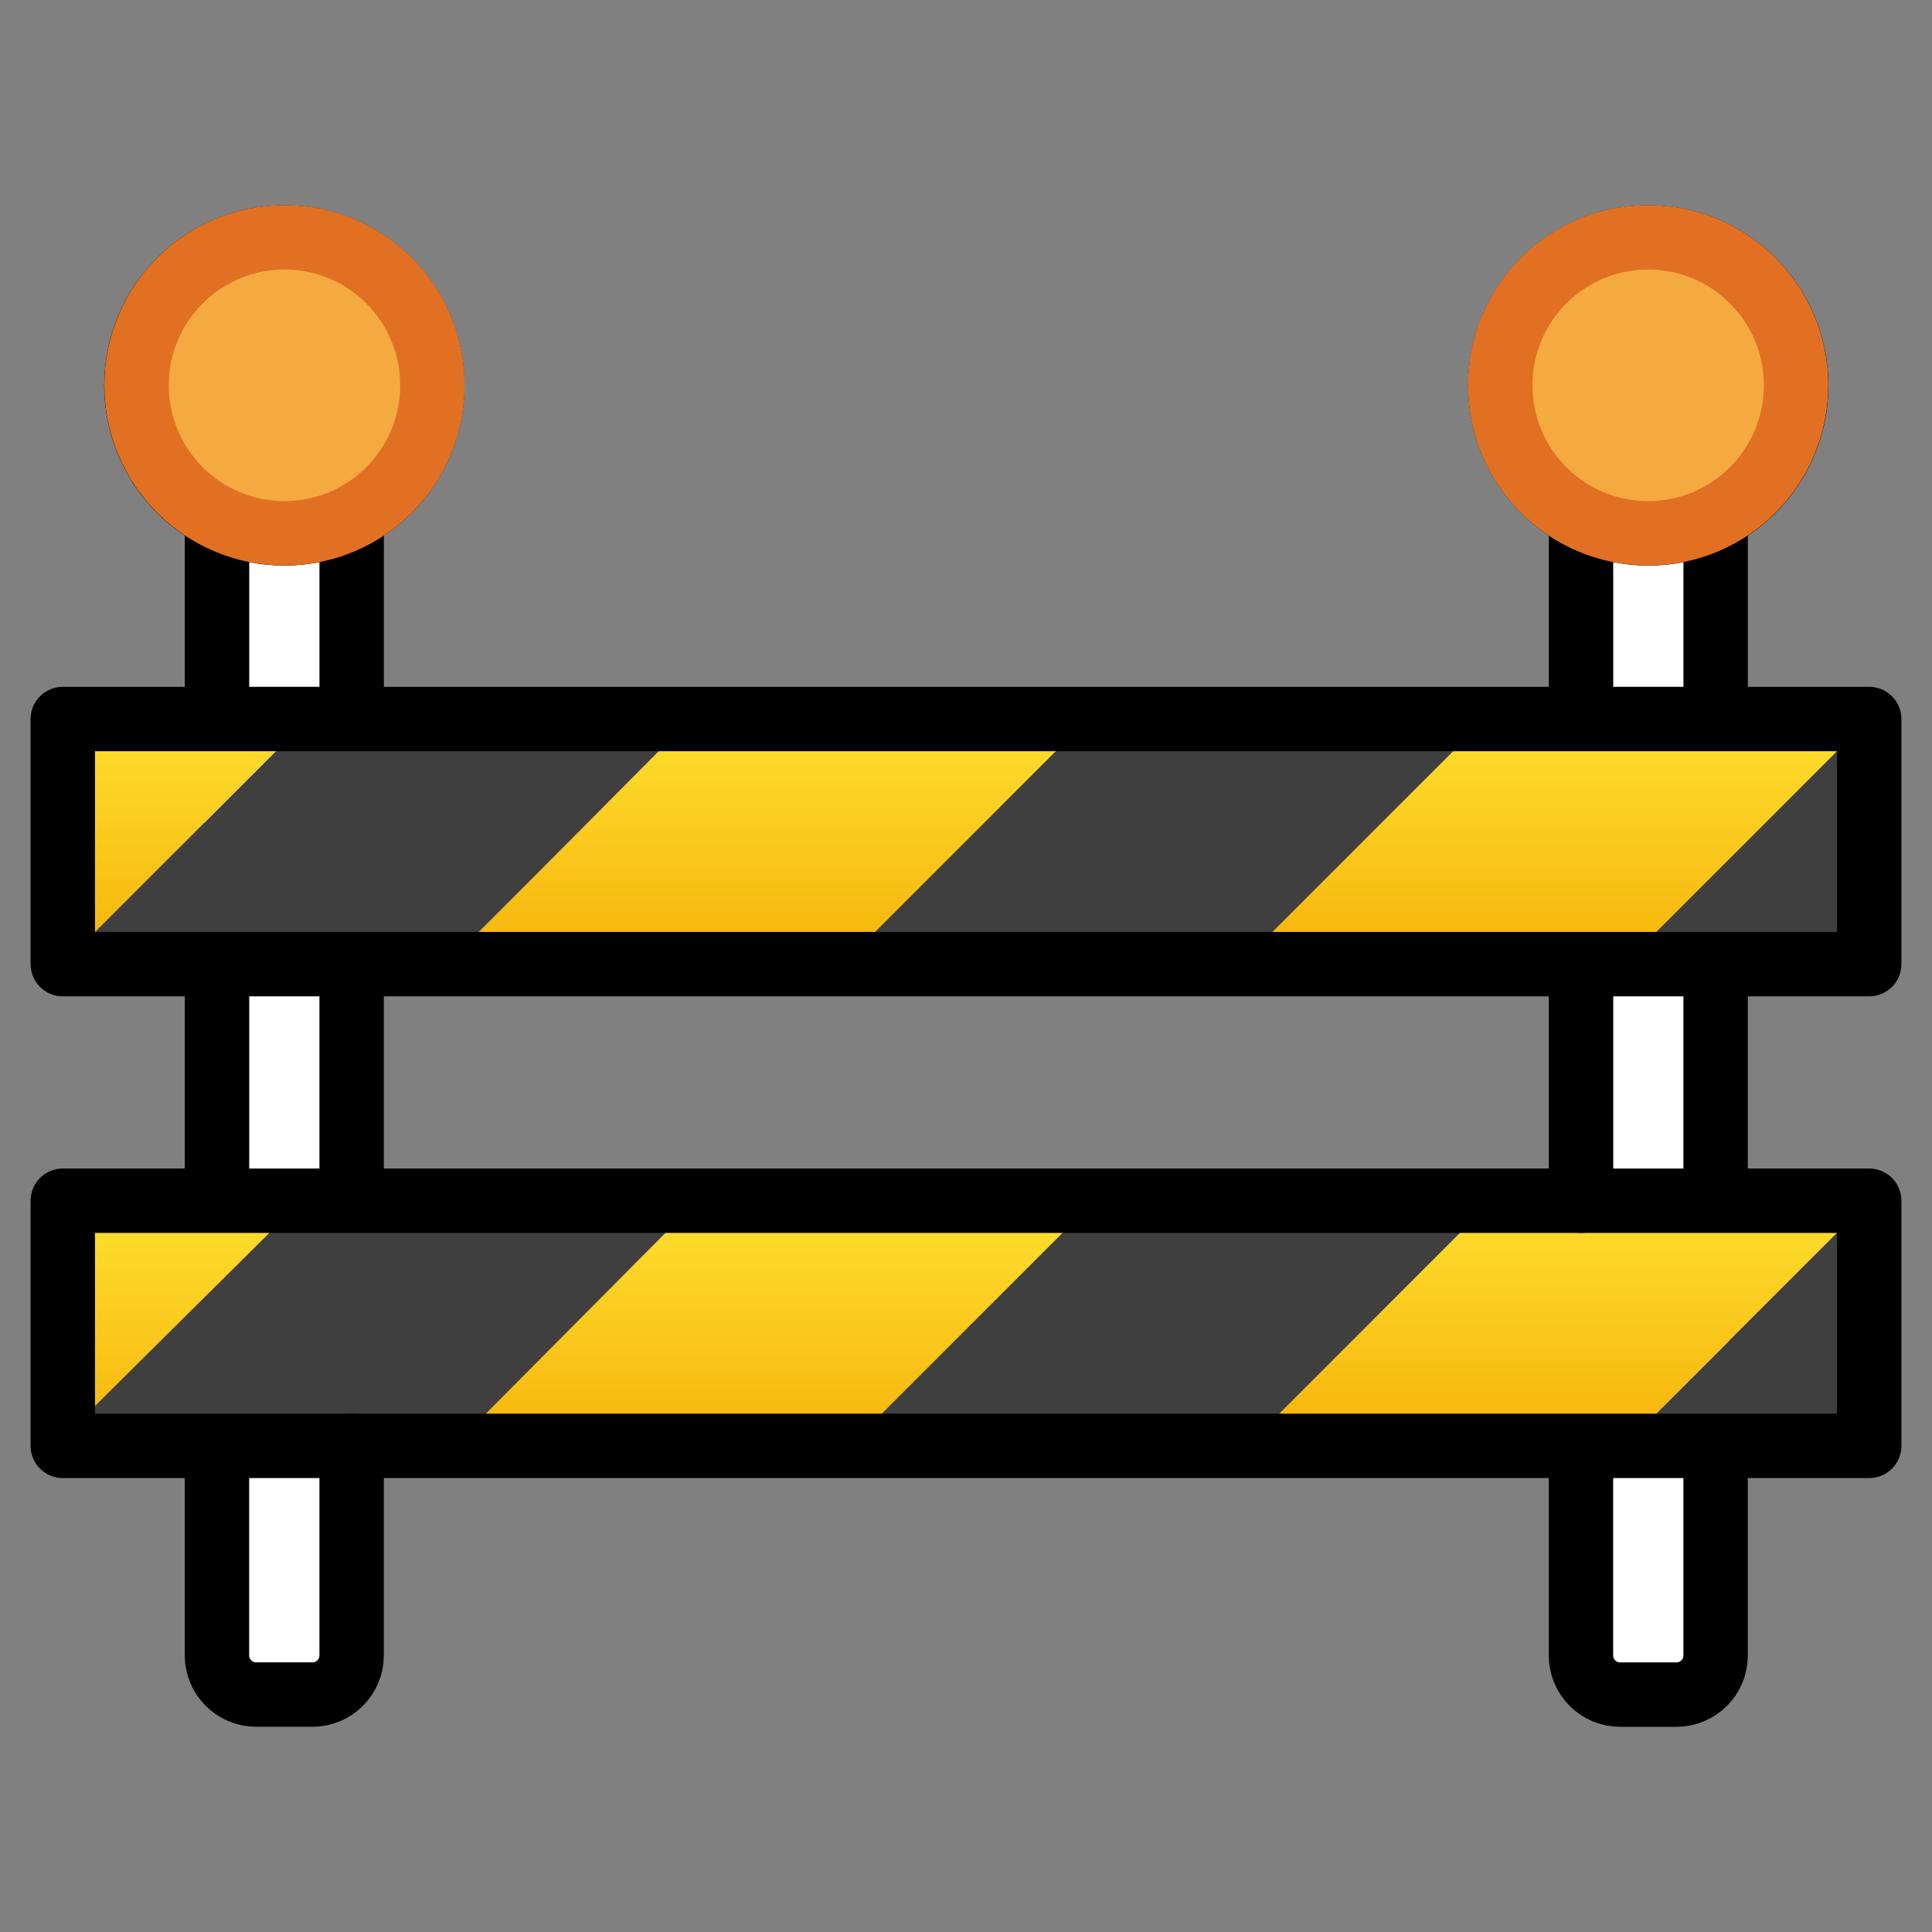 <svg viewBox="6 6 60 60" xmlns="http://www.w3.org/2000/svg">
  <rect x="6" y="6" width="60" height="60" fill="#808080" stroke="none"/>
  <defs>
    <linearGradient id="yellow-gradient" x1="0%" x2="0%" y1="0%" y2="100%">
      <stop offset="0%" style="stop-color:#FDE02F;stop-opacity:1;"/>
      <stop offset="100%" style="stop-color:#F7B209;stop-opacity:1;"/>
    </linearGradient>
  </defs>
  <g id="color">
    <path d="m15.35 59.08h-1.779c-0.684 0-1.238-0.578-1.238-1.291v-34.83c0-0.713 0.554-1.291 1.238-1.291h1.779c0.684 0 1.238 0.578 1.238 1.291v34.83c0 0.713-0.554 1.291-1.238 1.291z" fill="#fff"/>
    <path d="m58.46 59.08h-1.779c-0.684 0-1.238-0.713-1.238-1.593v-32.97c0-0.88 0.554-1.593 1.238-1.593h1.779c0.684 0 1.238 0.713 1.238 1.593v32.97c0 0.88-0.554 1.593-1.238 1.593z" fill="#fff"/>
    <path d="m7.45 43.47h7.743l-7.743 7.743z" fill="url(#yellow-gradient)"/>
    <path d="m15.19 43.47h12.34l-7.743 7.743-12.34-0.058z" fill="#3F3F3F"/>
    <path d="m27.48 43.47h12.34l-7.743 7.743h-12.29z" fill="url(#yellow-gradient)"/>
    <path d="m39.82 43.47h12.34l-7.743 7.743h-12.34z" fill="#3F3F3F"/>
    <path d="m52.16 43.47 11.89-0.184-7.612 7.612h-11.7z" fill="url(#yellow-gradient)"/>
    <path d="m64.05 43.29v7.612h-7.612z" fill="#3F3F3F"/>
    <path d="m7.95 28.33 7.646-0.034-7.646 7.646z" fill="url(#yellow-gradient)"/>
    <path d="m15.6 28.3h11.94l-7.695 7.646h-11.89z" fill="#3F3F3F"/>
    <path d="m27.48 28.3h12.34l-7.743 7.743h-12.29z" fill="url(#yellow-gradient)"/>
    <path d="m39.82 28.3h12.34l-7.743 7.743h-12.34z" fill="#3F3F3F"/>
    <path d="m52.16 28.3h12.34l-8.062 7.646-12.02 0.098z" fill="url(#yellow-gradient)"/>
    <path d="m64.05 28.33v7.612h-7.612z" fill="#3F3F3F"/>
  </g>
  <g id="line" fill="none" stroke="#000" stroke-linecap="round" stroke-linejoin="round" stroke-miterlimit="10" stroke-width="2">
    <path d="m12.74 42.72v-6.348"/>
    <path d="m16.92 50.9v6.509c0 0.672-0.545 1.217-1.217 1.217h-1.748c-0.672 0-1.217-0.545-1.217-1.217v-6.071"/>
    <path d="m16.92 36.37v6.348"/>
    <path d="m12.74 28.24v-5.907m4.181 0v5.812"/>
    <path d="m55.1 43.29v-6.921"/>
    <path d="m59.28 51.34v6.071c0 0.672-0.545 1.217-1.217 1.217h-1.748c-0.672 0-1.217-0.545-1.217-1.217v-6.071"/>
    <path d="m59.28 36.37v5.969"/>
    <path d="m55.1 28.03v-5.891m4.181 0v5.796"/>
    <path d="m7.95 28.33h56.1v7.612h-56.1z"/>
    <path d="m7.95 43.29h56.1v7.612h-56.1z"/>
    <ellipse cx="14.83" cy="17.97" rx="4.594" ry="4.596"/>
    <ellipse cx="57.19" cy="17.97" rx="4.594" ry="4.596"/>
  </g>
  <g id="color-foreground" fill="#f4aa41" fill-rule="evenodd" stroke="#e27022" stroke-linecap="round" stroke-linejoin="round" stroke-miterlimit="10" stroke-width="2" transform="translate(-2.525 -.094)">
    <ellipse cx="17.36" cy="18.06" rx="4.594" ry="4.596"/>
    <ellipse cx="59.71" cy="18.06" rx="4.594" ry="4.596"/>
  </g>
</svg>